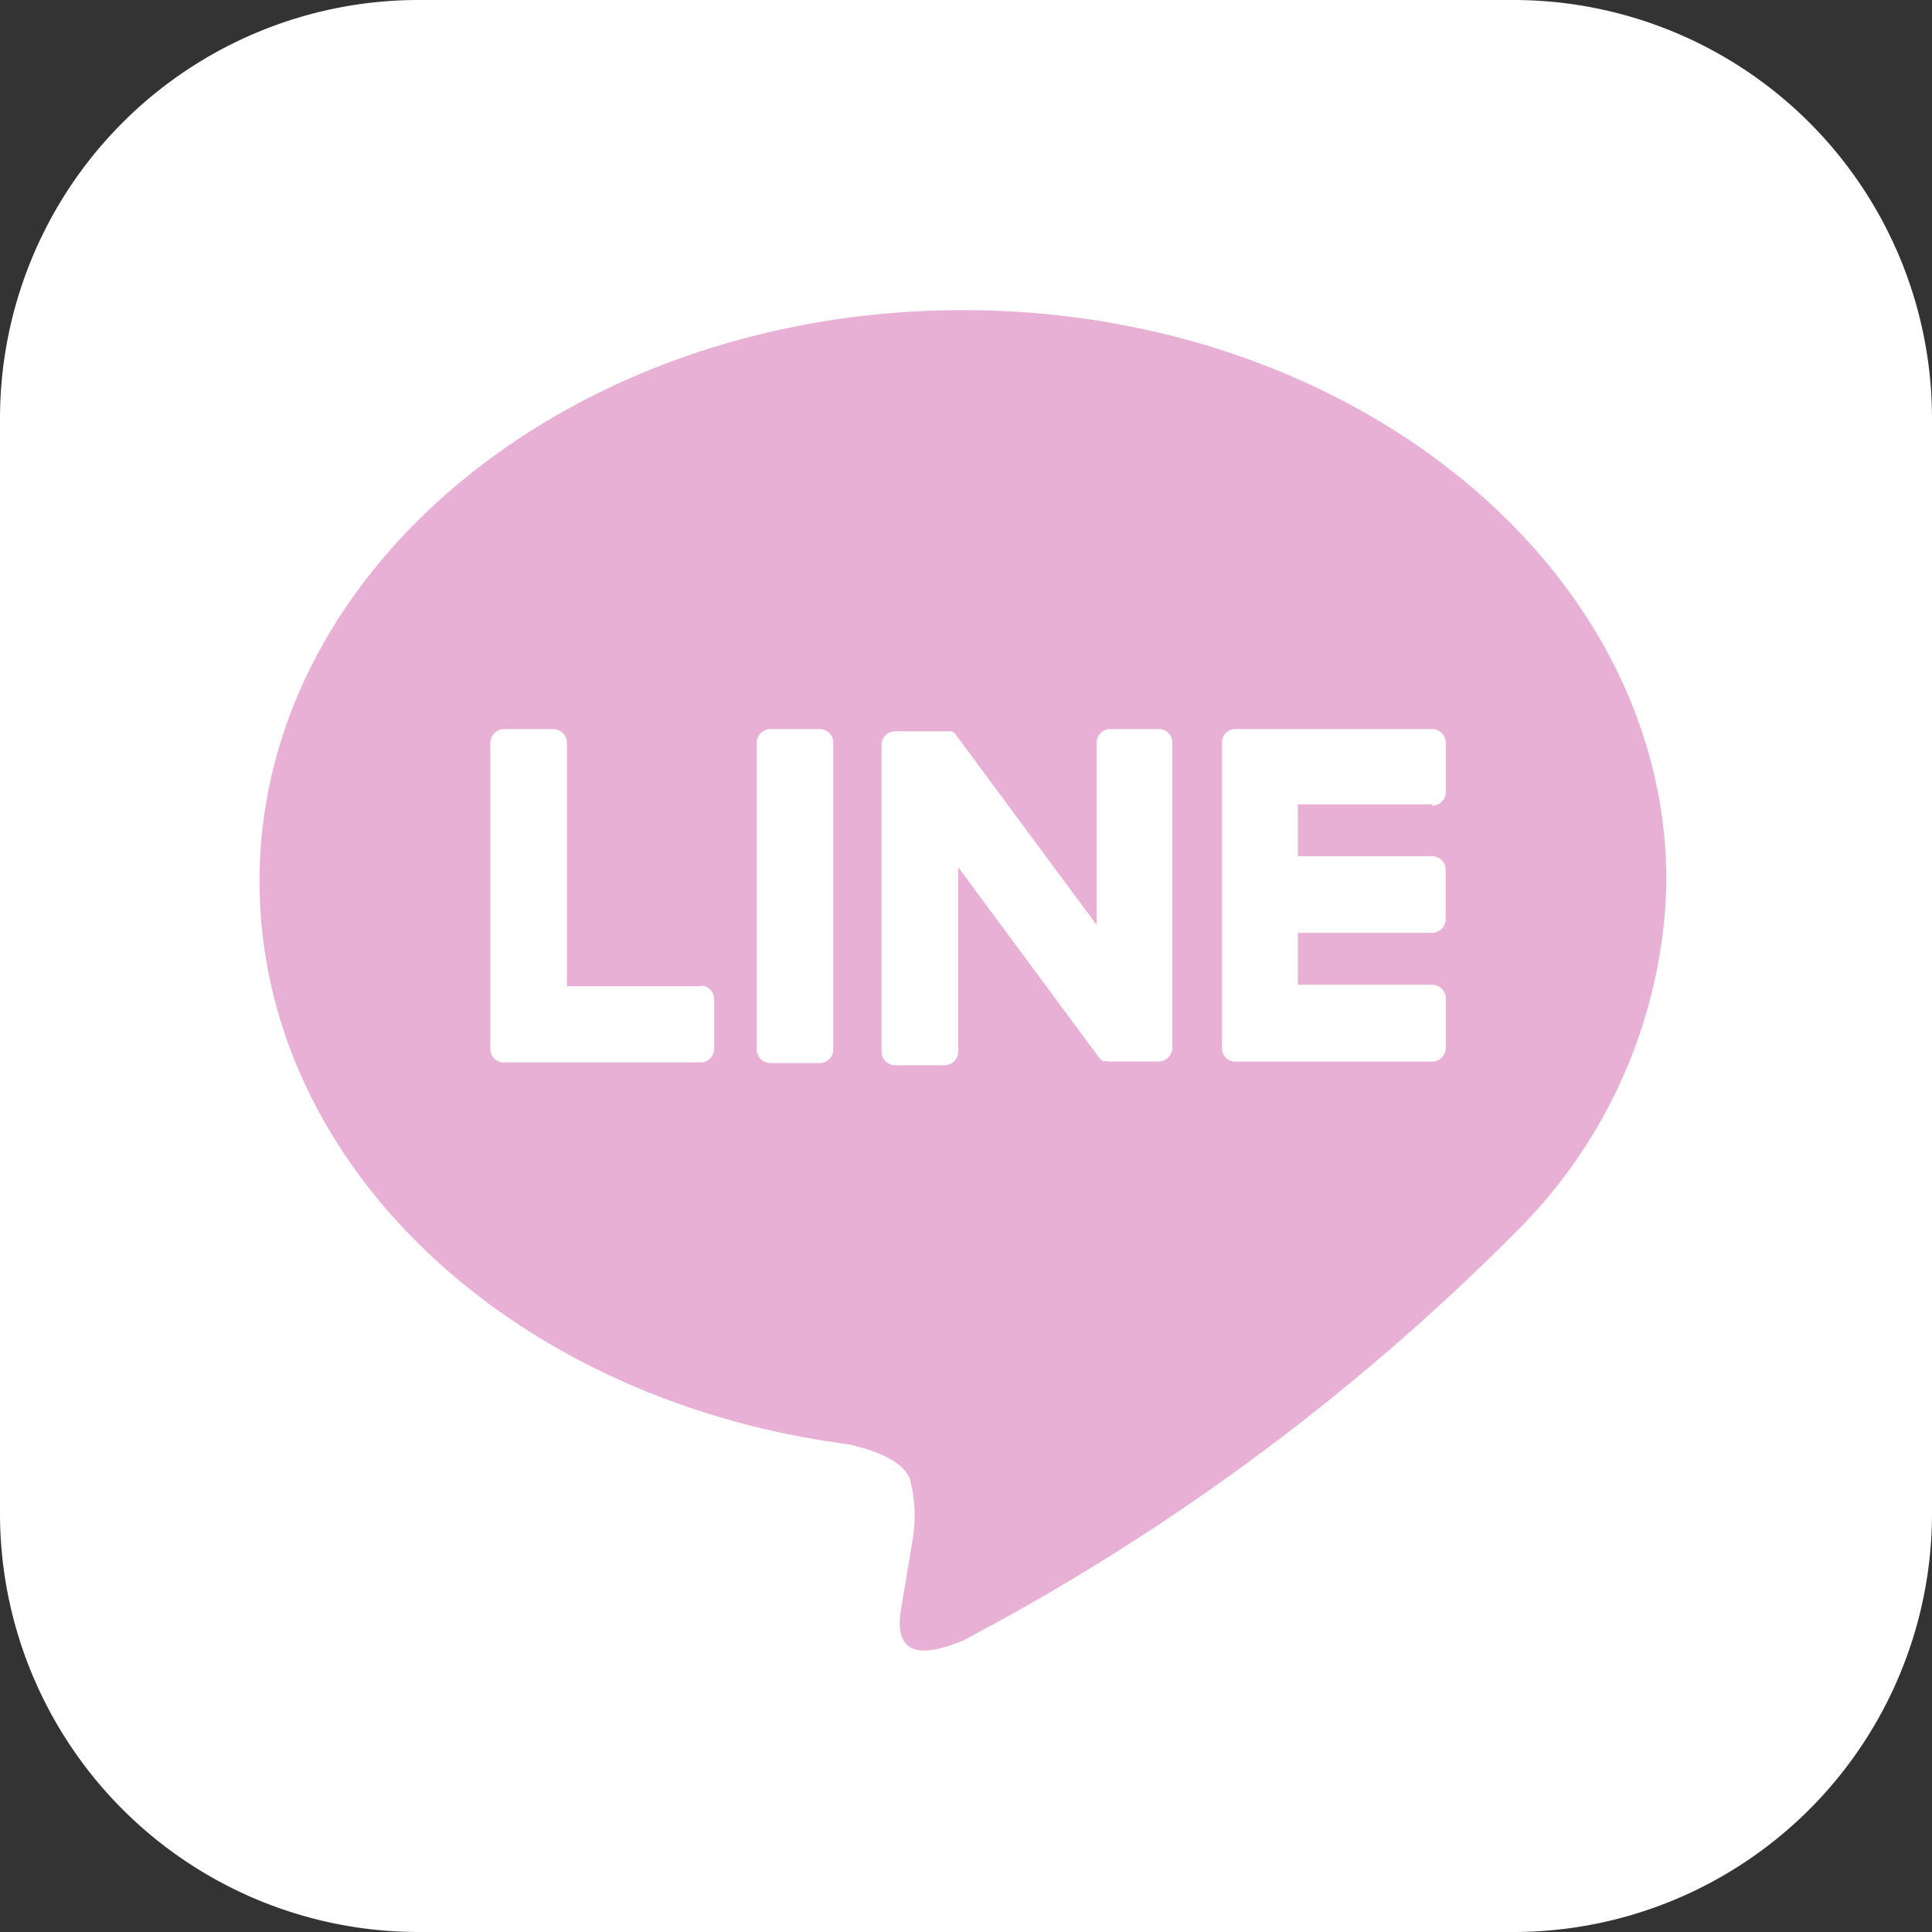 <svg xmlns="http://www.w3.org/2000/svg" width="21" height="21" viewBox="0 0 21 21"><rect x="0" y="0" width="21" height="21" fill="#333333" stroke="none"/><defs><style>.a{fill:#fff;}.b{fill:#e9b0d5;}</style></defs><g transform="translate(0.3 2)"><g transform="translate(-0.3 -2)"><path class="a" d="M16.45,21H4.55A4.55,4.55,0,0,1,0,16.45V4.55A4.55,4.55,0,0,1,4.55,0h11.9A4.55,4.55,0,0,1,21,4.55v11.9A4.55,4.55,0,0,1,16.45,21Z"/><g transform="translate(2.821 3.371)"><path class="b" d="M31.412,25.466c0-3.421-3.43-6.206-7.646-6.206s-7.646,2.784-7.646,6.206c0,3.068,2.719,5.637,6.395,6.121.248.054.588.164.674.376a1.563,1.563,0,0,1,.025.691l-.109.654c-.033.193-.154.756.662.413a24.7,24.7,0,0,0,6.008-4.44h0a5.523,5.523,0,0,0,1.638-3.817" transform="translate(-16.12 -19.26)"/><g transform="translate(2.508 4.552)"><path class="a" d="M47.7,45.28h-.535a.149.149,0,0,0-.149.149v3.332a.149.149,0,0,0,.149.149H47.7a.149.149,0,0,0,.149-.149V45.429a.149.149,0,0,0-.149-.149" transform="translate(-44.12 -45.278)"/><path class="a" d="M57.772,45.272h-.535a.149.149,0,0,0-.149.149V47.4l-1.526-2.062a.1.1,0,0,0-.012-.016l0,0s-.005-.007-.009-.009l0,0a.038.038,0,0,0-.009-.007l0,0-.007-.005-.005,0-.009-.005-.005,0-.009,0-.005,0-.009,0a.006.006,0,0,1-.005,0l-.009,0h-.007a.011.011,0,0,1-.007,0H54.9a.149.149,0,0,0-.149.149v3.332a.149.149,0,0,0,.149.149h.535a.149.149,0,0,0,.149-.149V46.773l1.528,2.065a.154.154,0,0,0,.039.037,0,0,0,0,1,0,0l.009.005,0,0,.007,0,.007,0,.005,0,.01,0h0a.136.136,0,0,0,.038.005h.535a.149.149,0,0,0,.149-.149V45.421a.144.144,0,0,0-.145-.149" transform="translate(-50.498 -45.27)"/><path class="a" d="M32.741,48.075H31.283V45.429a.149.149,0,0,0-.149-.149H30.6a.149.149,0,0,0-.149.149v3.332h0a.145.145,0,0,0,.042.1l0,0,0,0a.145.145,0,0,0,.1.042h2.142a.149.149,0,0,0,.149-.149v-.537a.149.149,0,0,0-.149-.149" transform="translate(-30.45 -45.278)"/><path class="a" d="M78.142,46.113a.149.149,0,0,0,.149-.149v-.535a.149.149,0,0,0-.149-.149H76a.145.145,0,0,0-.1.042l0,0s0,0,0,0a.145.145,0,0,0-.042.1h0v3.33h0a.145.145,0,0,0,.042.1l0,0,0,0a.145.145,0,0,0,.1.042h2.142a.149.149,0,0,0,.149-.149v-.537a.149.149,0,0,0-.149-.149H76.683v-.564h1.458a.149.149,0,0,0,.149-.149v-.536a.149.149,0,0,0-.149-.149H76.683v-.563h1.46Z" transform="translate(-67.905 -45.278)"/></g></g></g></g></svg>